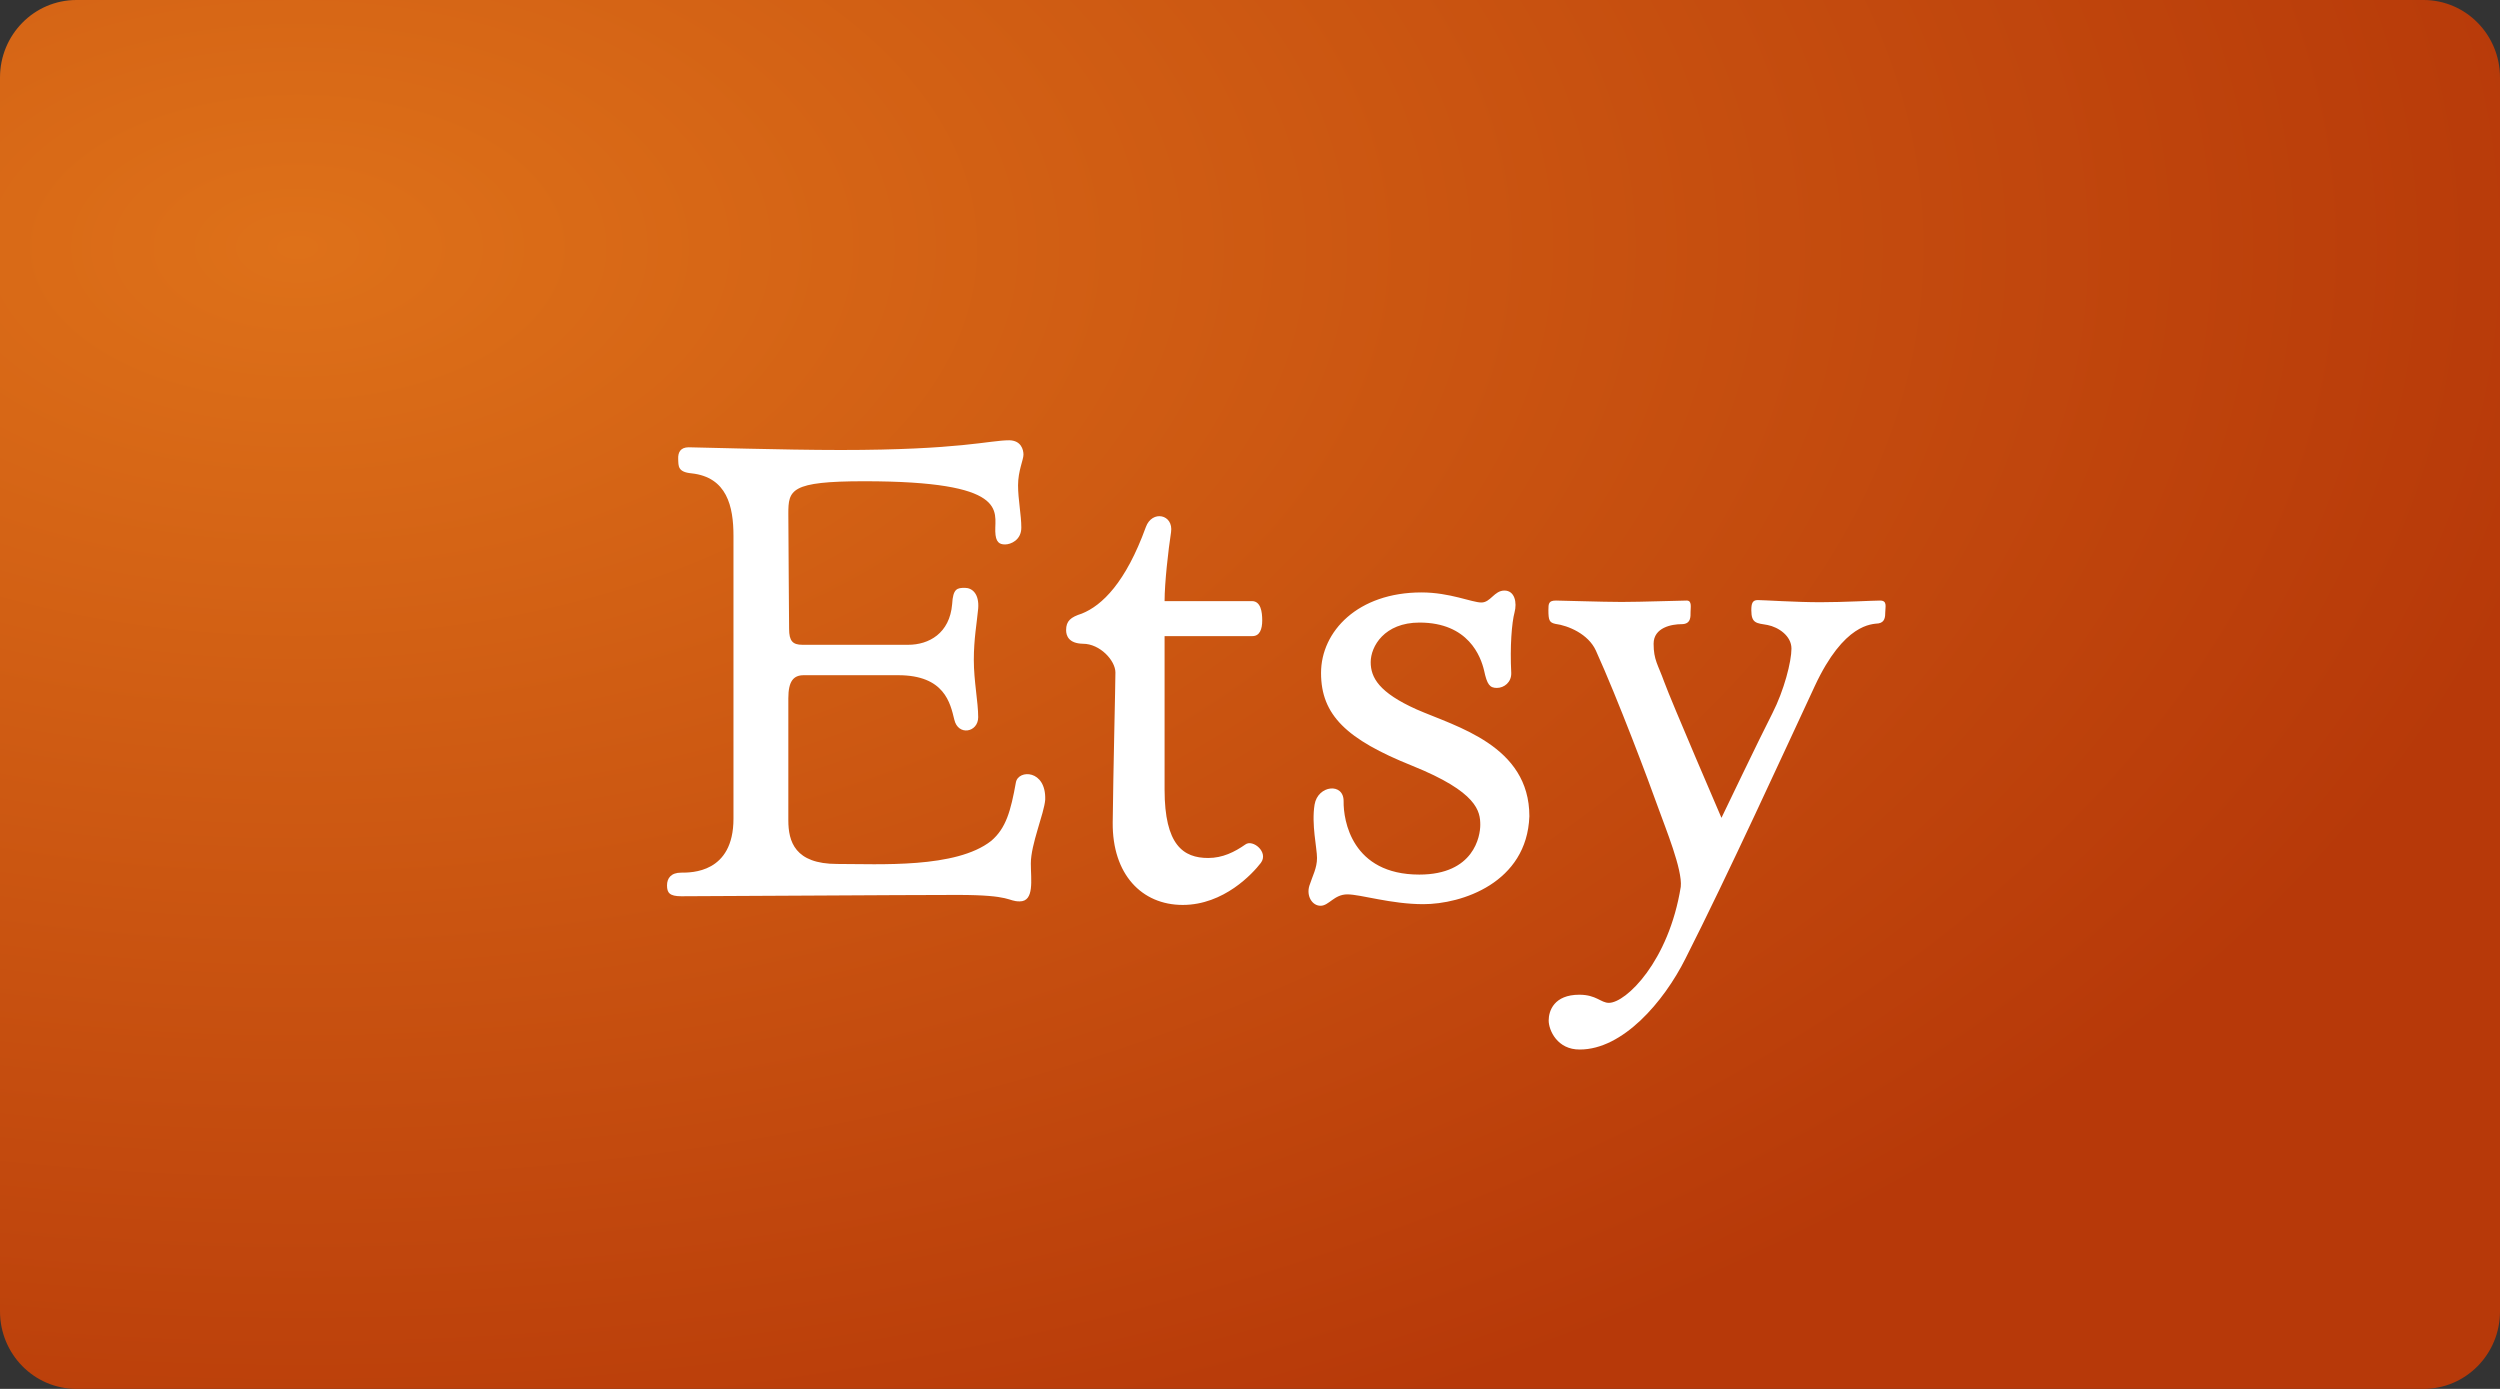 <svg xmlns="http://www.w3.org/2000/svg" xmlns:xlink="http://www.w3.org/1999/xlink" width="36px" height="20px" viewBox="0 0 36 20" version="1.1"><rect x="0" y="0" width="36" height="20" fill="#333333" stroke="none"/><defs><radialGradient id="radial0" gradientUnits="userSpaceOnUse" cx="-818.607" cy="2126.691" fx="-818.607" fy="2126.691" r="431.117" gradientTransform="matrix(0.077,0,0,-0.044,67.32,97.137)"><stop offset="0" style="stop-color:rgb(87.059%,44.314%,9.804%);stop-opacity:1;"/><stop offset="1" style="stop-color:rgb(71.765%,22.353%,3.529%);stop-opacity:1;"/></radialGradient></defs><g id="surface1"><path style=" stroke:none;fill-rule:nonzero;fill:url(#radial0);" d="M 1.102 0 L 34.898 0 C 35.508 0 36 0.5 36 1.117 L 36 18.883 C 36 19.5 35.508 20 34.898 20 L 1.102 20 C 0.492 20 0 19.5 0 18.883 L 0 1.117 C 0 0.5 0.492 0 1.102 0 Z M 1.102 0 "/><path style=" stroke:none;fill-rule:nonzero;fill:rgb(100%,100%,100%);fill-opacity:1;" d="M 9.766 6.609 C 9.762 6.516 9.797 6.441 9.918 6.441 C 10.039 6.441 11.273 6.48 12.105 6.48 C 13.828 6.48 14.242 6.34 14.535 6.34 C 14.703 6.344 14.738 6.473 14.738 6.547 C 14.738 6.621 14.66 6.781 14.66 6.988 C 14.66 7.195 14.707 7.414 14.707 7.598 C 14.707 7.777 14.555 7.84 14.473 7.84 C 14.391 7.84 14.336 7.809 14.332 7.652 C 14.324 7.359 14.535 6.93 12.445 6.93 C 11.379 6.93 11.352 7.055 11.352 7.398 C 11.352 7.742 11.363 8.879 11.363 9.055 C 11.363 9.23 11.414 9.285 11.555 9.285 L 13.078 9.285 C 13.375 9.285 13.676 9.121 13.711 8.699 C 13.723 8.473 13.785 8.465 13.895 8.465 C 14 8.465 14.102 8.551 14.086 8.762 C 14.066 8.977 14.023 9.199 14.023 9.504 C 14.023 9.809 14.086 10.109 14.086 10.328 C 14.086 10.547 13.797 10.602 13.742 10.363 C 13.684 10.125 13.602 9.723 12.934 9.723 L 11.574 9.723 C 11.426 9.723 11.352 9.809 11.352 10.055 L 11.352 11.812 C 11.352 12.117 11.445 12.441 12.055 12.441 C 12.664 12.441 13.766 12.508 14.273 12.109 C 14.488 11.926 14.555 11.676 14.629 11.266 C 14.664 11.078 15.066 11.082 15.051 11.516 C 15.035 11.719 14.844 12.156 14.844 12.434 C 14.844 12.668 14.898 12.98 14.684 12.98 C 14.504 12.98 14.582 12.887 13.789 12.887 C 12.996 12.887 10.266 12.906 9.809 12.906 C 9.641 12.906 9.605 12.855 9.605 12.75 C 9.605 12.645 9.664 12.566 9.809 12.566 C 9.953 12.566 10.562 12.574 10.562 11.789 L 10.562 7.715 C 10.562 7.293 10.469 6.871 9.957 6.816 C 9.758 6.797 9.77 6.711 9.766 6.609 M 15.352 9.074 C 15.352 8.941 15.418 8.887 15.578 8.836 C 15.871 8.719 16.211 8.387 16.5 7.59 C 16.59 7.34 16.902 7.406 16.863 7.664 C 16.824 7.918 16.77 8.391 16.77 8.656 L 18.027 8.656 C 18.156 8.656 18.176 8.812 18.176 8.934 C 18.176 9.059 18.141 9.16 18.035 9.16 L 16.77 9.16 L 16.77 11.371 C 16.77 12.168 17.039 12.355 17.398 12.355 C 17.605 12.355 17.777 12.27 17.934 12.16 C 18.039 12.082 18.273 12.27 18.156 12.426 C 18.039 12.578 17.625 13.031 17.031 13.031 C 16.441 13.031 16.016 12.59 16.023 11.844 C 16.031 11.098 16.062 9.855 16.062 9.684 C 16.062 9.512 15.84 9.27 15.594 9.27 C 15.391 9.266 15.352 9.156 15.352 9.074 M 20.469 8.531 C 20.879 8.531 21.195 8.676 21.332 8.676 C 21.465 8.676 21.516 8.504 21.664 8.504 C 21.812 8.504 21.848 8.676 21.809 8.82 C 21.77 8.965 21.742 9.309 21.762 9.691 C 21.766 9.824 21.66 9.906 21.555 9.906 C 21.453 9.906 21.414 9.859 21.371 9.656 C 21.324 9.457 21.148 8.965 20.441 8.965 C 19.934 8.965 19.738 9.309 19.738 9.535 C 19.738 9.758 19.859 9.973 20.398 10.215 C 20.969 10.465 22.023 10.734 22.023 11.754 C 21.988 12.715 21.047 13.02 20.496 13.02 C 20.031 13.02 19.594 12.879 19.402 12.879 C 19.211 12.879 19.137 13.043 19.016 13.043 C 18.895 13.043 18.809 12.902 18.855 12.754 C 18.902 12.609 18.965 12.5 18.965 12.355 C 18.965 12.211 18.883 11.871 18.93 11.586 C 18.977 11.305 19.352 11.266 19.348 11.539 C 19.344 11.812 19.465 12.594 20.438 12.594 C 21.227 12.594 21.316 12.039 21.316 11.879 C 21.316 11.684 21.277 11.406 20.336 11.027 C 19.391 10.648 19.023 10.297 19.023 9.691 C 19.023 9.09 19.555 8.531 20.469 8.531 M 22.297 8.785 C 22.297 8.691 22.301 8.648 22.406 8.648 C 22.508 8.648 23.062 8.668 23.352 8.668 C 23.645 8.668 24.18 8.648 24.289 8.648 C 24.367 8.648 24.344 8.746 24.344 8.812 C 24.344 8.879 24.352 8.988 24.215 8.988 C 24.074 8.988 23.812 9.035 23.812 9.27 C 23.812 9.504 23.875 9.57 23.965 9.82 C 24.066 10.098 24.789 11.777 24.789 11.777 C 24.789 11.777 25.352 10.602 25.523 10.27 C 25.691 9.941 25.797 9.527 25.797 9.34 C 25.797 9.156 25.609 9.031 25.453 9 C 25.297 8.973 25.219 8.98 25.219 8.789 C 25.219 8.691 25.234 8.641 25.312 8.641 C 25.391 8.641 25.863 8.672 26.211 8.672 C 26.559 8.672 26.961 8.648 27.074 8.648 C 27.18 8.648 27.148 8.738 27.148 8.812 C 27.148 8.887 27.141 8.961 27.051 8.977 C 26.957 8.988 26.555 8.973 26.133 9.879 C 25.711 10.785 24.875 12.613 24.27 13.805 C 23.957 14.43 23.367 15.113 22.75 15.113 C 22.426 15.117 22.301 14.836 22.301 14.695 C 22.301 14.555 22.379 14.324 22.742 14.324 C 22.988 14.324 23.051 14.441 23.168 14.441 C 23.414 14.441 24.031 13.844 24.203 12.77 C 24.23 12.523 23.98 11.918 23.883 11.645 C 23.738 11.238 23.297 10.066 22.98 9.367 C 22.871 9.129 22.582 9.008 22.398 8.984 C 22.312 8.965 22.297 8.934 22.297 8.785 "/></g></svg>